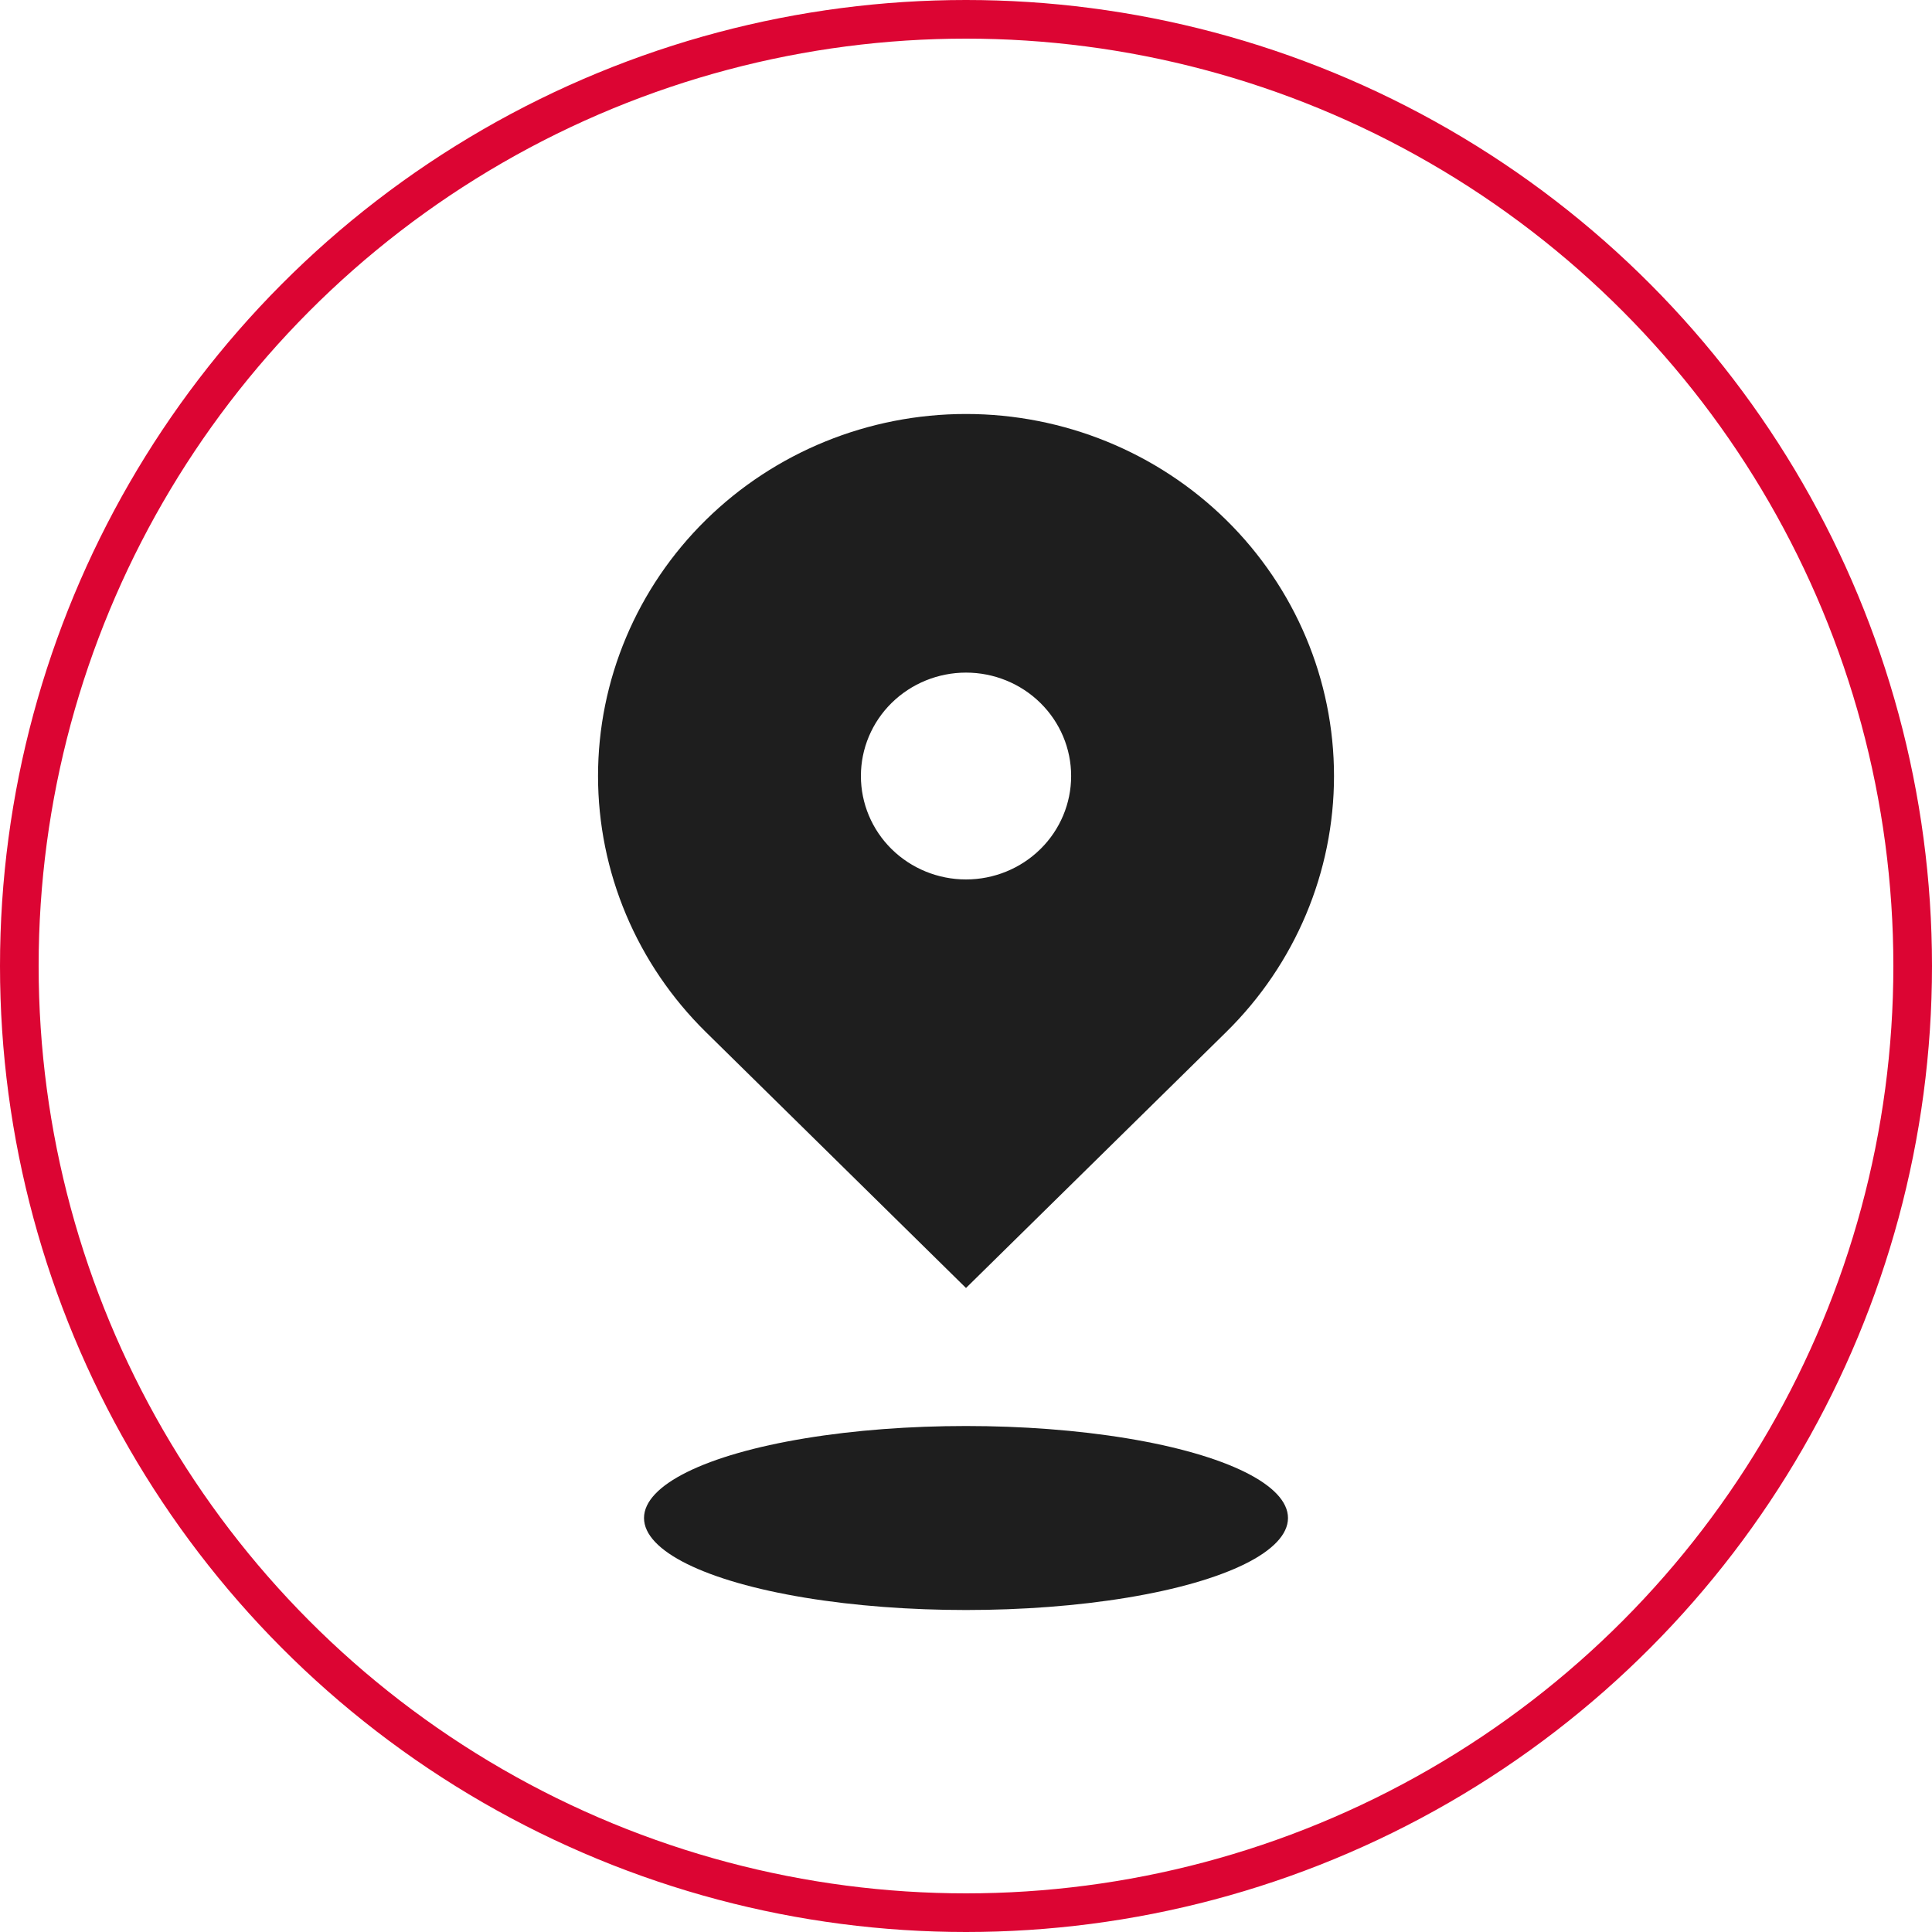 <svg width="50" height="50" viewBox="0 0 50 50" fill="none" xmlns="http://www.w3.org/2000/svg">
<circle cx="25" cy="25" r="24.5" stroke="#DC0533"/>
<path fill-rule="evenodd" clip-rule="evenodd" d="M18.266 13.458C20.052 11.701 22.475 10.714 25 10.714C27.526 10.714 29.949 11.701 31.735 13.458C33.521 15.215 34.524 17.599 34.524 20.083C34.524 22.568 33.521 24.951 31.735 26.708L25 33.333L18.266 26.708C17.382 25.838 16.68 24.805 16.202 23.669C15.723 22.532 15.477 21.314 15.477 20.083C15.477 18.853 15.723 17.635 16.202 16.498C16.68 15.361 17.382 14.328 18.266 13.458ZM25 22.76C25.722 22.76 26.414 22.478 26.924 21.976C27.435 21.474 27.721 20.793 27.721 20.083C27.721 19.373 27.435 18.693 26.924 18.191C26.414 17.689 25.722 17.407 25 17.407C24.279 17.407 23.587 17.689 23.076 18.191C22.566 18.693 22.28 19.373 22.28 20.083C22.28 20.793 22.566 21.474 23.076 21.976C23.587 22.478 24.279 22.76 25 22.76Z" fill="#1E1E1E"/>
<ellipse cx="25" cy="39.286" rx="8.333" ry="2.381" fill="#1E1E1E"/>
</svg>
